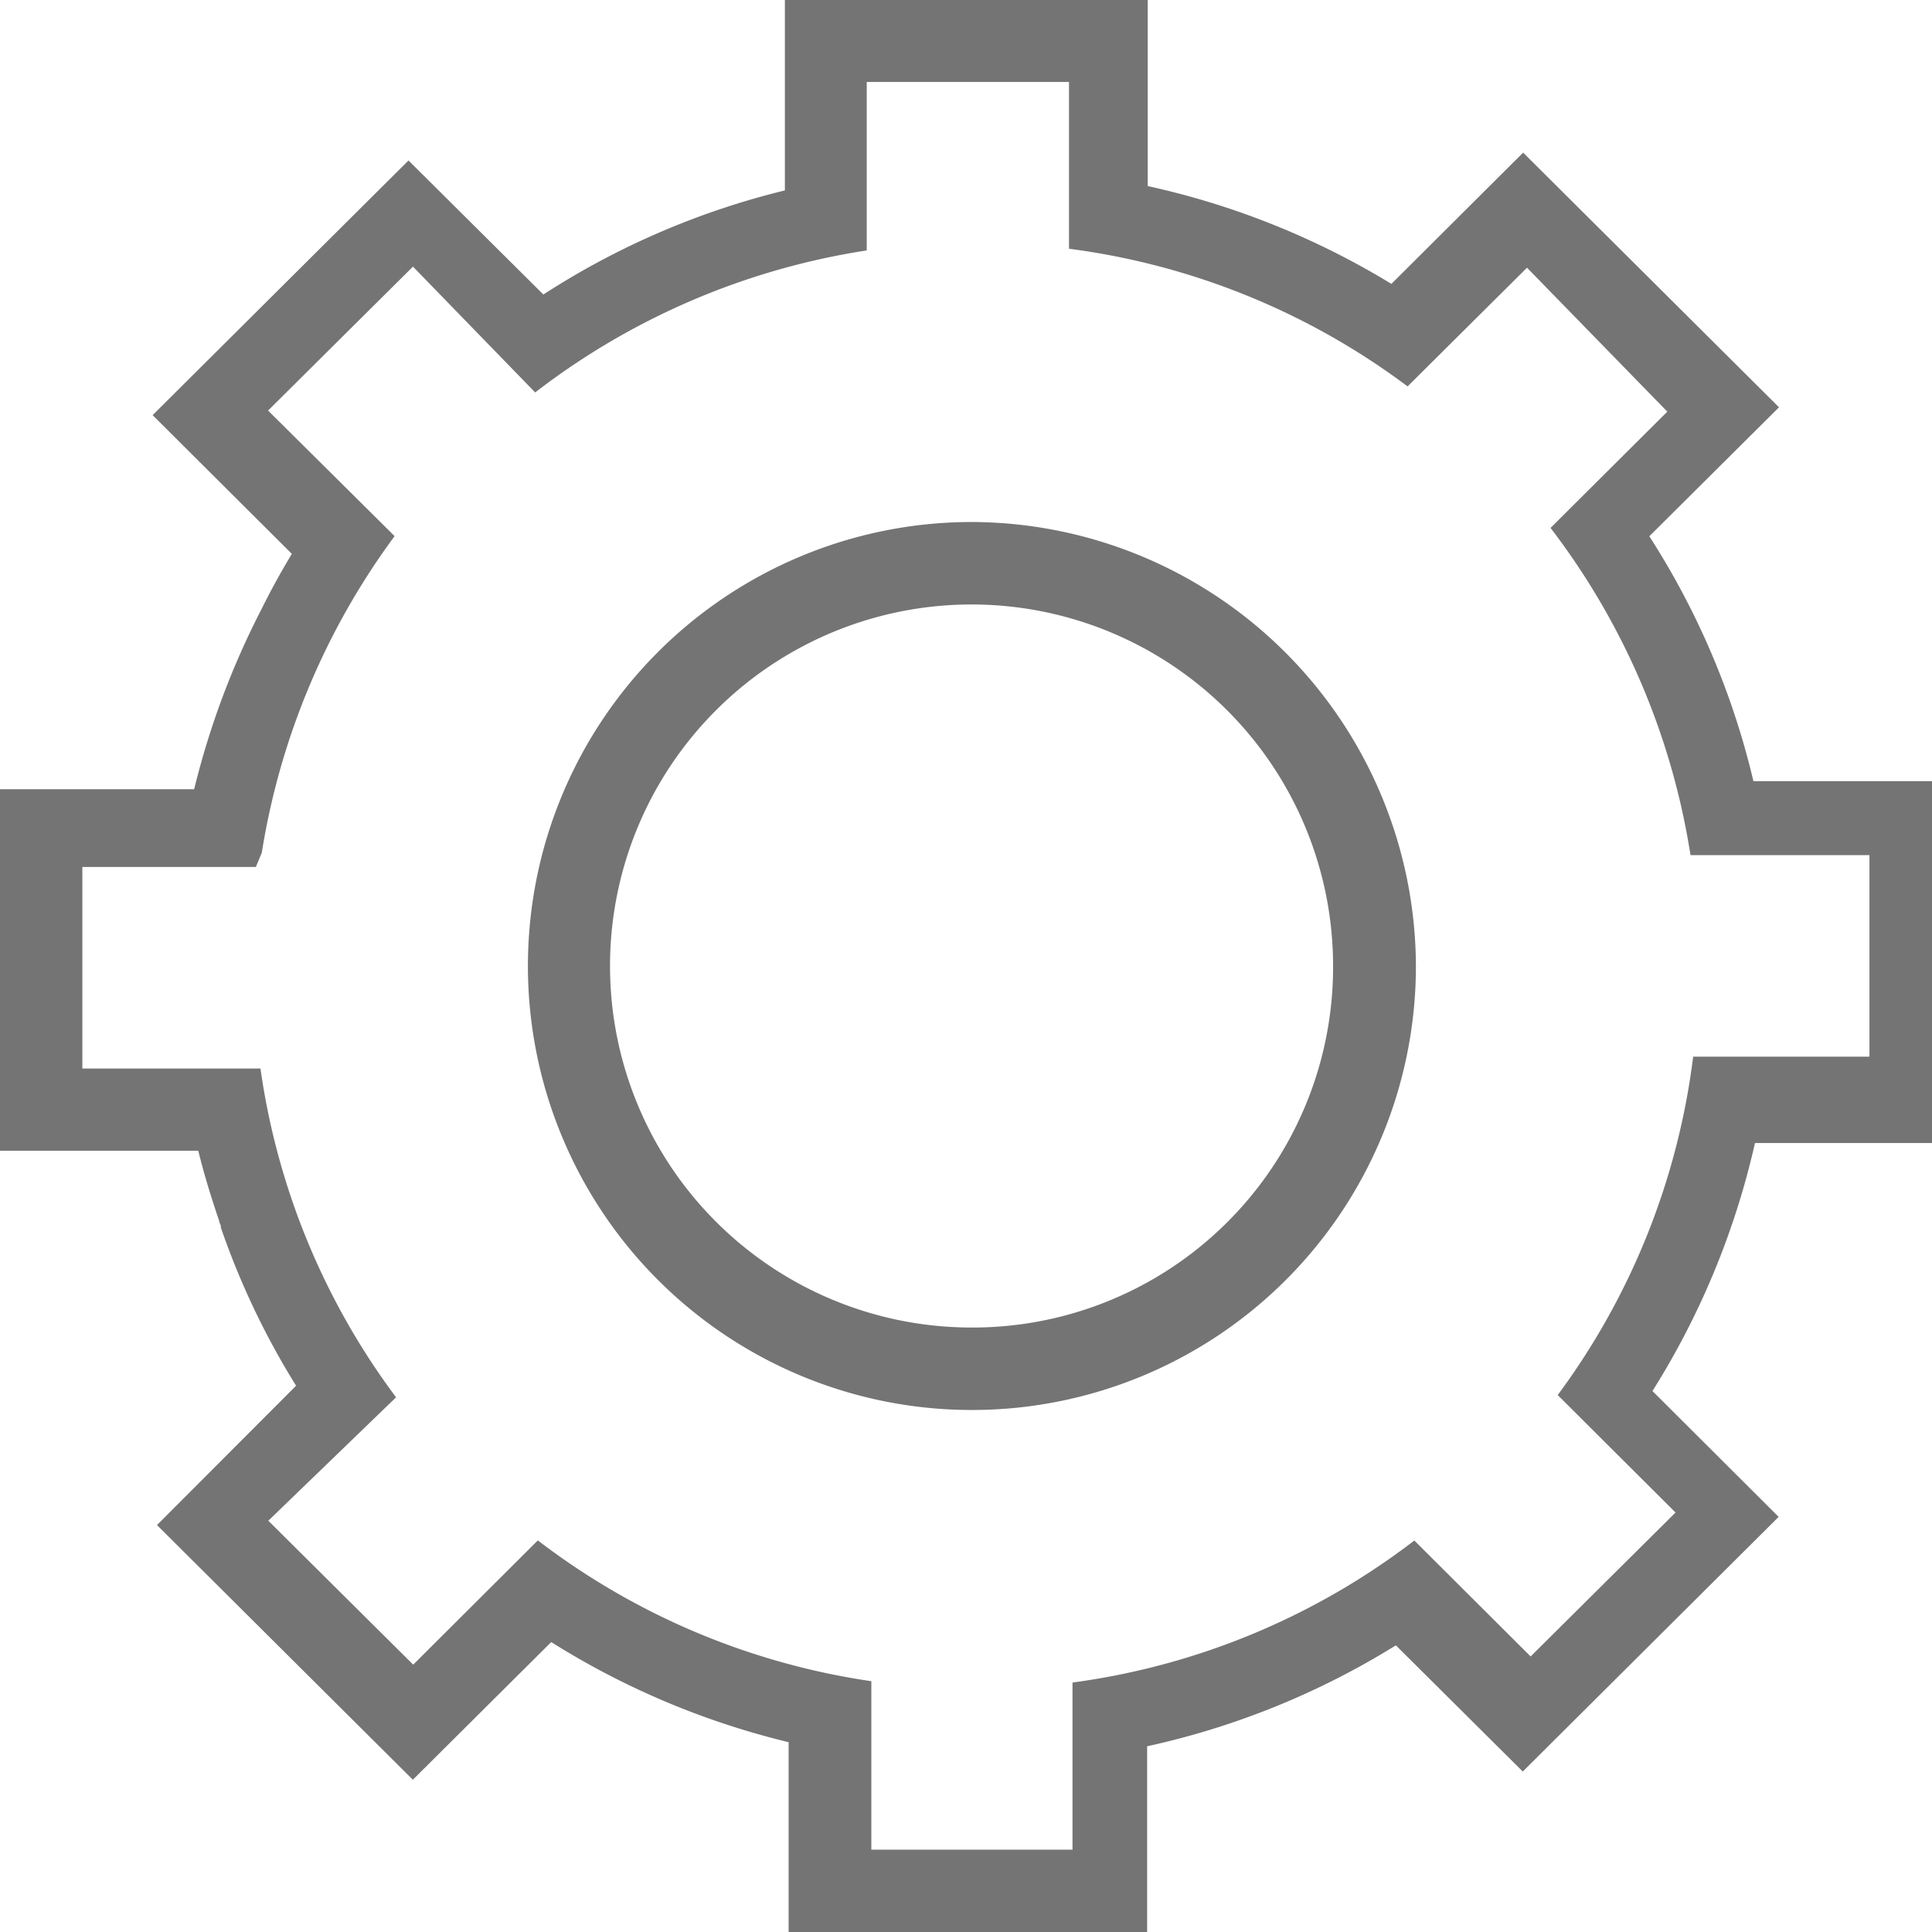 <svg xmlns="http://www.w3.org/2000/svg" viewBox="2692 -9 16 16"><defs><style>.a{opacity:0.546;}.b{fill:none;}</style></defs><g class="a" transform="translate(2692 -9)"><line class="b" x1="0.033" transform="translate(9.505 16)"/><g transform="translate(0 0)"><path d="M27,20.463V17.469H25.521a6.511,6.511,0,0,0-.862-2.028l1.074-1.068-2.119-2.109-1.091,1.087a6.575,6.575,0,0,0-2.018-.81V11H17.5v1.577a6.521,6.521,0,0,0-2,.862l-1.117-1.11-2.119,2.109,1.153,1.149c-.091.15-.173.3-.251.457a6.733,6.733,0,0,0-.558,1.492H11v2.994h1.642c.049.2.108.389.173.581,0,.013.01.026.013.039s0,.007,0,.013a6.458,6.458,0,0,0,.624,1.313L12.3,23.63l2.119,2.109,1.146-1.14a6.6,6.6,0,0,0,1.966.829V27H20.5V25.462a6.562,6.562,0,0,0,2.06-.836l1.051,1.045,2.119-2.109L24.685,22.52a6.583,6.583,0,0,0,.849-2.054H27Zm-3.1,2.09.976.973-1.2,1.192-.963-.96a5.949,5.949,0,0,1-2.831,1.176v1.384H18.216V24.923a5.961,5.961,0,0,1-2.762-1.166l-1.032,1.029-1.2-1.192,1.058-1.022a5.94,5.94,0,0,1-1.123-2.723H11.682V18.18h1.437l.049-.118a6,6,0,0,1,1.1-2.622L13.22,14.4l1.2-1.192,1.012,1.042a5.983,5.983,0,0,1,2.746-1.176V11.679h1.675V13.06A5.955,5.955,0,0,1,22.657,14.2l.989-.983,1.162,1.192-.967.963A5.973,5.973,0,0,1,25,18.082h1.482v1.669h-1.46a5.936,5.936,0,0,1-1.12,2.8Z" transform="translate(-11 -11)"/><path d="M147.593,143.4a3.677,3.677,0,1,0,3.693,3.677A3.69,3.69,0,0,0,147.593,143.4Zm0,6.671a2.994,2.994,0,1,1,3.007-2.994A2.985,2.985,0,0,1,147.593,150.071Z" transform="translate(-139.56 -139.077)"/></g></g></svg>